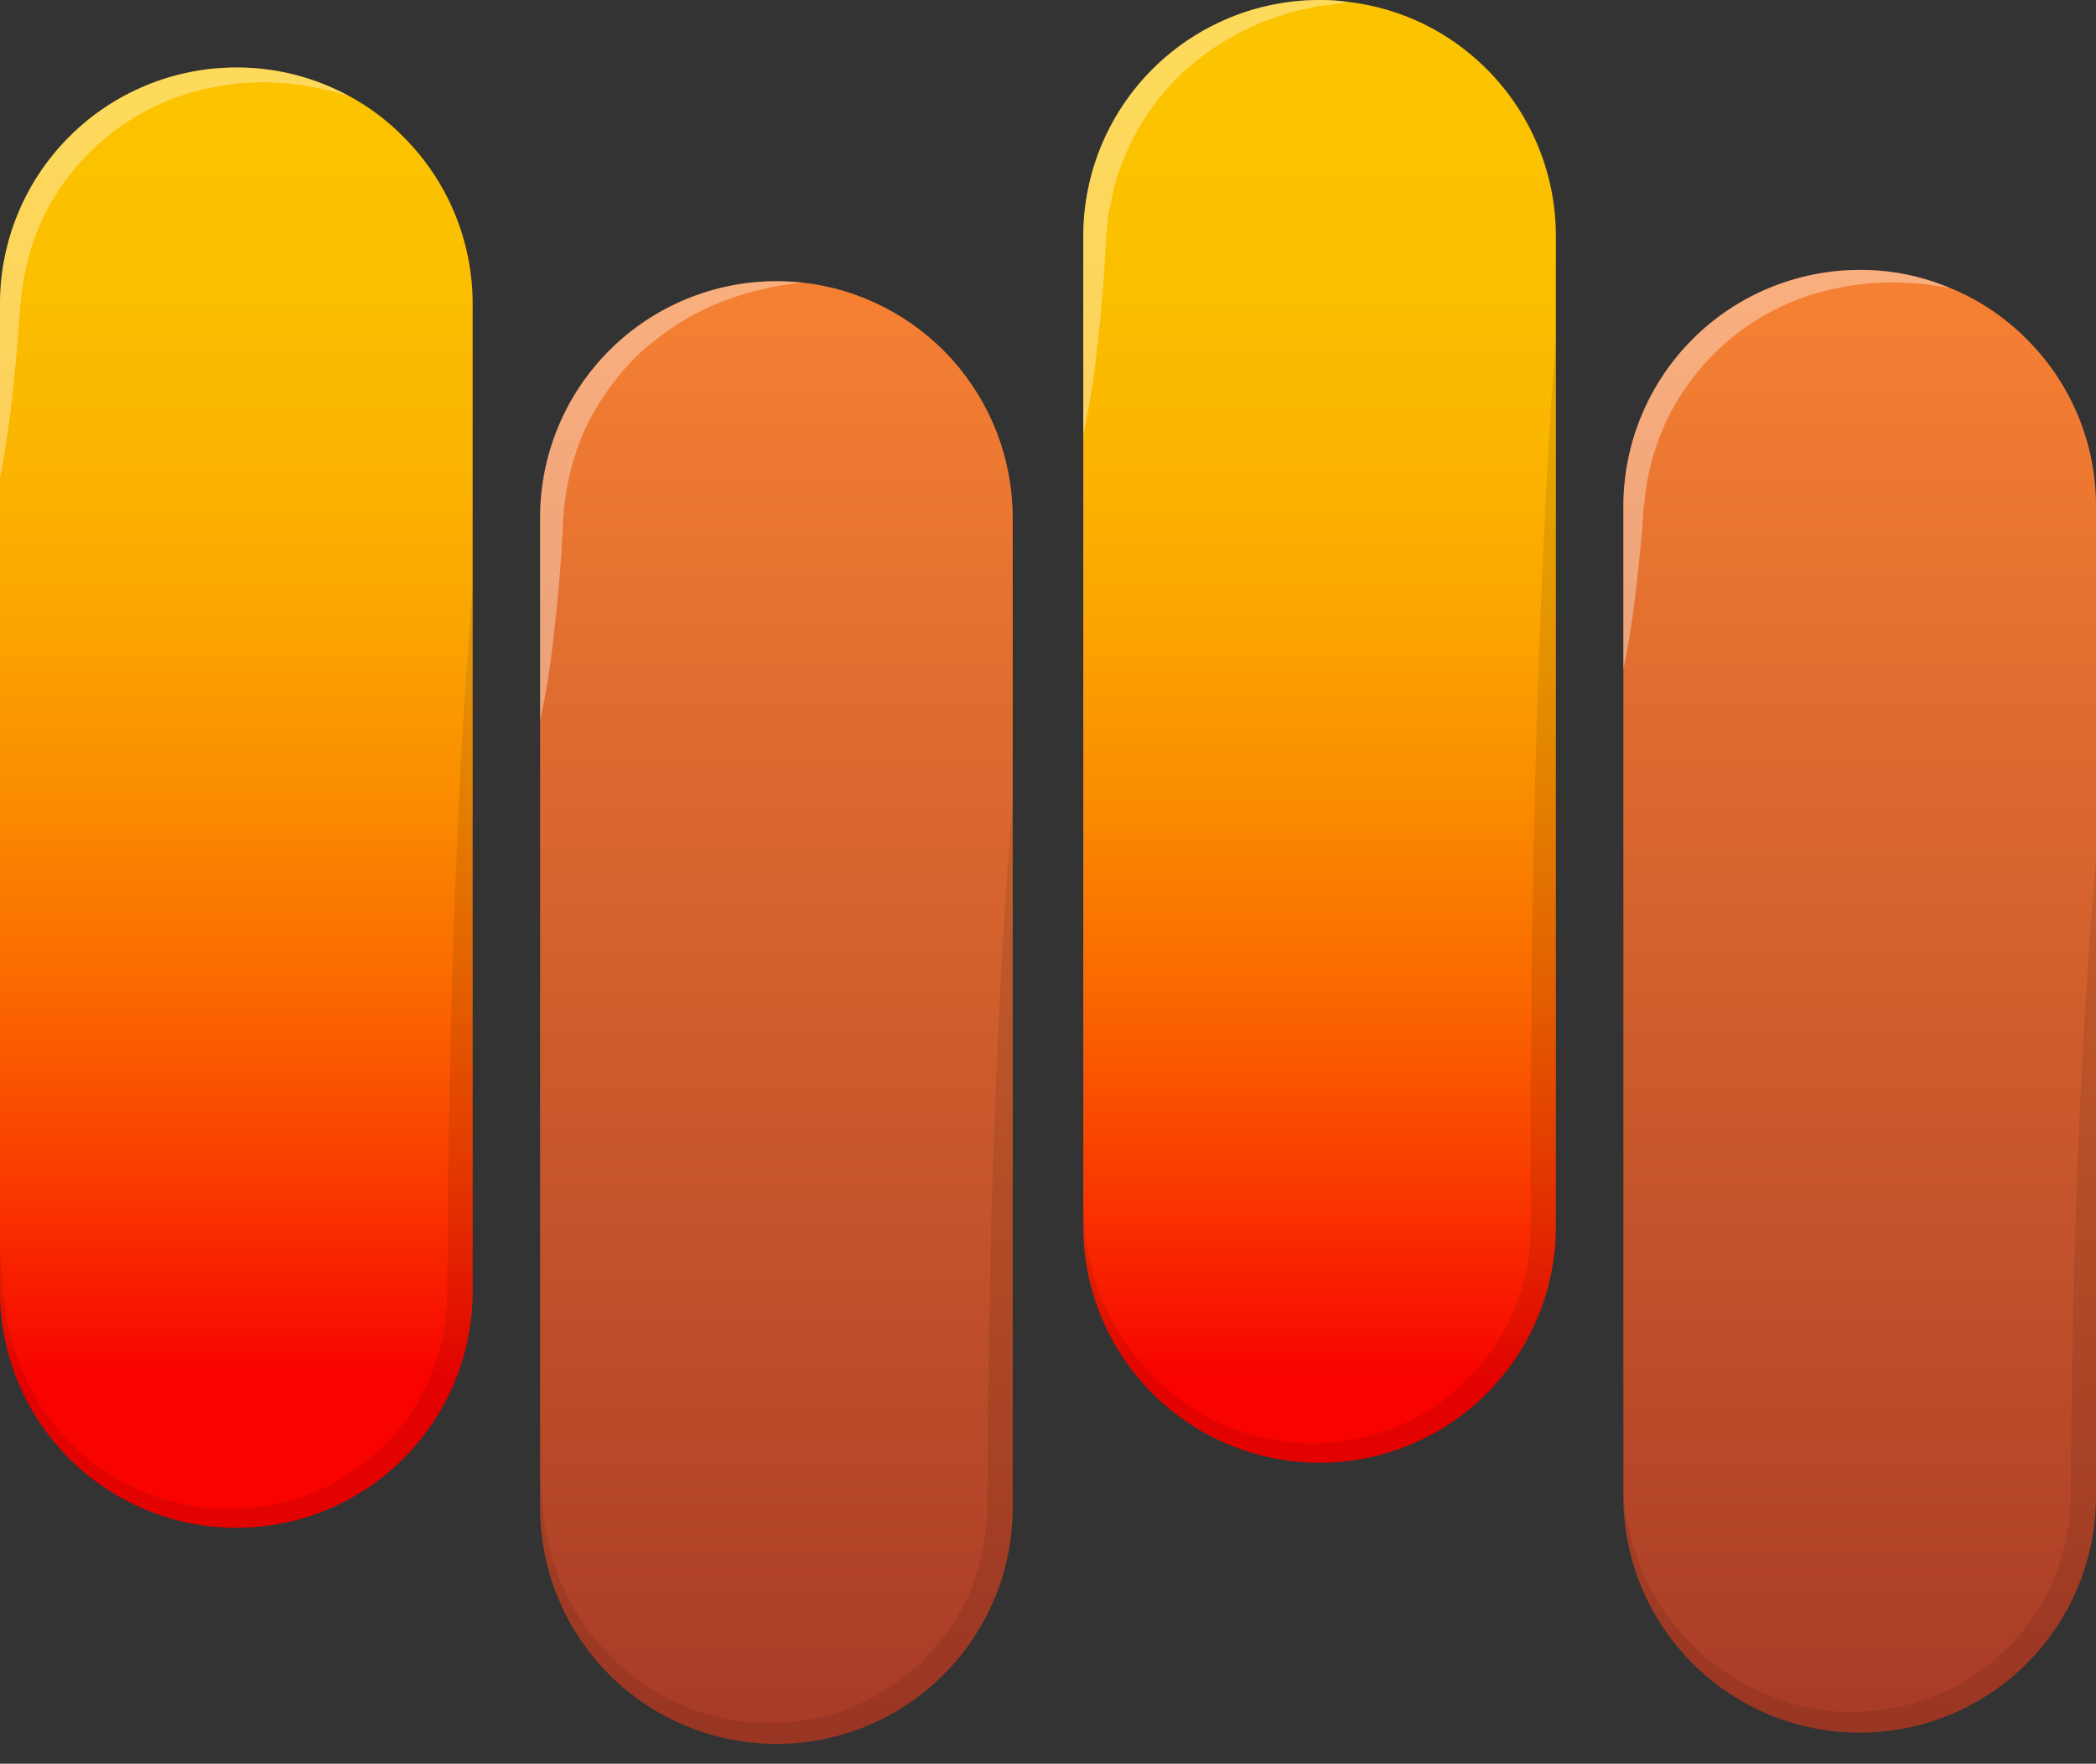 <svg width="82" height="69" viewBox="0 0 82 69" fill="none" xmlns="http://www.w3.org/2000/svg">
<rect x="0" y="0" width="82" height="69" fill="#333333" stroke="none"/>
<path d="M18.491 11.88V50.62C18.466 53.056 17.48 55.383 15.749 57.096C14.018 58.809 11.681 59.77 9.245 59.77C6.81 59.77 4.473 58.809 2.742 57.096C1.011 55.383 0.025 53.056 0 50.62V11.88C0.002 9.429 0.977 7.078 2.712 5.345C4.446 3.612 6.798 2.639 9.25 2.64C10.783 2.636 12.293 3.018 13.64 3.75C13.661 3.759 13.67 3.77 13.68 3.77C13.685 3.776 13.692 3.78 13.7 3.78C14.467 4.199 15.168 4.728 15.78 5.35C16.64 6.207 17.322 7.224 17.787 8.345C18.252 9.466 18.491 10.667 18.491 11.88Z" fill="url(#paint0_linear_432_8101)"/>
<path d="M39.62 20.25V58.98C39.62 60.195 39.381 61.397 38.916 62.518C38.452 63.64 37.771 64.659 36.912 65.518C36.054 66.376 35.034 67.057 33.913 67.522C32.791 67.986 31.589 68.225 30.375 68.225C29.161 68.225 27.959 67.986 26.837 67.522C25.715 67.057 24.696 66.376 23.838 65.518C22.979 64.659 22.298 63.64 21.834 62.518C21.369 61.397 21.13 60.195 21.13 58.98V20.25C21.13 19.036 21.369 17.833 21.834 16.71C22.298 15.588 22.98 14.568 23.839 13.709C24.698 12.85 25.717 12.169 26.84 11.704C27.962 11.239 29.165 11 30.38 11.001C30.71 11.001 31.03 11.021 31.34 11.05H31.361C33.629 11.296 35.726 12.371 37.251 14.069C38.775 15.767 39.618 17.968 39.62 20.25V20.25Z" fill="url(#paint1_linear_432_8101)"/>
<path d="M60.87 9.24V47.98C60.87 50.432 59.896 52.784 58.162 54.518C56.428 56.251 54.077 57.225 51.625 57.225C49.173 57.225 46.822 56.251 45.088 54.518C43.354 52.784 42.38 50.432 42.38 47.98V9.24C42.38 8.026 42.619 6.824 43.084 5.702C43.549 4.58 44.231 3.561 45.09 2.703C45.949 1.845 46.969 1.165 48.091 0.701C49.213 0.237 50.416 -0.001 51.63 0C52.011 -0.004 52.393 0.023 52.77 0.08H52.79C54.823 0.326 56.715 1.249 58.16 2.7C59.02 3.559 59.701 4.578 60.166 5.7C60.632 6.823 60.87 8.026 60.87 9.24Z" fill="url(#paint2_linear_432_8101)"/>
<path d="M82 19.809V58.54C82 59.755 81.761 60.957 81.296 62.078C80.831 63.2 80.15 64.219 79.292 65.078C78.433 65.936 77.414 66.617 76.293 67.082C75.171 67.546 73.969 67.785 72.755 67.785C71.541 67.785 70.338 67.546 69.217 67.082C68.095 66.617 67.076 65.936 66.218 65.078C65.359 64.219 64.678 63.2 64.213 62.078C63.749 60.957 63.51 59.755 63.51 58.54V19.809C63.51 18.595 63.749 17.392 64.214 16.269C64.678 15.147 65.36 14.127 66.219 13.268C67.078 12.409 68.097 11.728 69.22 11.263C70.342 10.799 71.545 10.559 72.76 10.559C73.983 10.554 75.195 10.8 76.32 11.28H76.33C76.335 11.286 76.342 11.29 76.35 11.29C77.451 11.75 78.45 12.423 79.29 13.27C80.152 14.127 80.835 15.146 81.301 16.268C81.766 17.391 82.004 18.594 82 19.809Z" fill="url(#paint3_linear_432_8101)"/>
<g style="mix-blend-mode:multiply" opacity="0.3">
<g style="mix-blend-mode:multiply" opacity="0.3">
<path d="M18.491 23.03V50.62C18.466 53.056 17.48 55.383 15.749 57.096C14.018 58.809 11.681 59.77 9.245 59.77C6.81 59.77 4.473 58.809 2.742 57.096C1.011 55.383 0.025 53.056 0 50.62V49.03C0 49.03 0.02 49.259 0.06 49.679C0.08 50.109 0.14 50.74 0.241 51.509C0.411 52.426 0.707 53.315 1.12 54.15C1.85 55.635 2.987 56.882 4.398 57.746C5.808 58.61 7.436 59.055 9.09 59.03C9.84 59.023 10.586 58.918 11.31 58.72C12.839 58.29 14.217 57.441 15.29 56.27C16.389 55.079 17.112 53.59 17.37 51.99C17.39 51.79 17.44 51.63 17.45 51.4L17.491 50.72C17.51 50.37 17.5 49.84 17.51 49.41C17.51 48.51 17.52 47.6 17.53 46.71C17.53 44.92 17.59 43.16 17.611 41.45C17.68 38.04 17.79 34.859 17.92 32.13C18.161 26.67 18.491 23.03 18.491 23.03Z" fill="black"/>
</g>
</g>
<g style="mix-blend-mode:overlay" opacity="0.6">
<g style="mix-blend-mode:overlay" opacity="0.6">
<path d="M13.681 3.77C13.333 3.657 12.979 3.564 12.621 3.49C11.697 3.276 10.748 3.189 9.801 3.23C9.503 3.242 9.206 3.272 8.912 3.32C8.602 3.359 8.295 3.415 7.992 3.49C5.929 3.957 4.089 5.119 2.781 6.78C2.325 7.339 1.942 7.954 1.641 8.609C1.354 9.244 1.136 9.908 0.991 10.589C0.917 10.936 0.864 11.287 0.83 11.639L0.8 11.909C0.8 11.919 0.79 12.069 0.78 12.139C0.77 12.319 0.76 12.499 0.741 12.669C0.7 13.37 0.63 14.03 0.57 14.639C0.448 16.002 0.258 17.357 0 18.7V11.88C0.002 10.275 0.421 8.7 1.216 7.306C2.01 5.913 3.154 4.751 4.534 3.933C5.913 3.115 7.482 2.67 9.086 2.642C10.69 2.613 12.273 3.002 13.681 3.77Z" fill="white"/>
</g>
</g>
<g style="mix-blend-mode:multiply" opacity="0.3">
<g style="mix-blend-mode:multiply" opacity="0.3">
<path d="M39.62 31.359V58.98C39.62 60.194 39.381 61.397 38.916 62.518C38.452 63.64 37.771 64.659 36.912 65.518C36.054 66.376 35.034 67.057 33.913 67.522C32.791 67.986 31.589 68.225 30.375 68.225C29.161 68.225 27.959 67.986 26.837 67.522C25.715 67.057 24.696 66.376 23.838 65.518C22.979 64.659 22.298 63.64 21.834 62.518C21.369 61.397 21.13 60.194 21.13 58.98V57.86C21.13 57.86 21.15 58.09 21.19 58.509C21.225 59.115 21.309 59.717 21.44 60.309C21.892 62.368 23.039 64.209 24.69 65.52C25.759 66.363 27.008 66.948 28.34 67.23C28.68 67.299 29.024 67.349 29.37 67.38C29.749 67.406 30.13 67.413 30.51 67.4C31.263 67.359 32.009 67.228 32.731 67.009C34.227 66.519 35.561 65.63 36.59 64.439C37.645 63.228 38.32 61.732 38.53 60.139C38.589 59.728 38.622 59.314 38.63 58.899L38.64 57.548C38.64 56.648 38.65 55.748 38.661 54.859C38.661 53.089 38.72 51.339 38.741 49.639C38.81 46.258 38.92 43.099 39.05 40.389C39.29 34.97 39.62 31.359 39.62 31.359Z" fill="black"/>
</g>
</g>
<g style="mix-blend-mode:overlay" opacity="0.6">
<g style="mix-blend-mode:overlay" opacity="0.6">
<path d="M31.34 11.05C31.25 11.07 30.9 11.12 30.35 11.2C30.04 11.28 29.661 11.341 29.25 11.46C28.791 11.594 28.34 11.754 27.9 11.94C27.394 12.163 26.906 12.424 26.44 12.72C25.936 13.054 25.458 13.425 25.01 13.831C24.552 14.274 24.137 14.76 23.77 15.28C23.392 15.809 23.07 16.375 22.81 16.971C22.556 17.567 22.362 18.186 22.231 18.82C22.164 19.138 22.113 19.458 22.08 19.78L22.03 20.259L22.01 20.78C21.94 22.151 21.83 23.43 21.7 24.53C21.578 25.764 21.388 26.989 21.13 28.201V20.25C21.13 19.036 21.369 17.833 21.834 16.71C22.298 15.588 22.98 14.568 23.839 13.709C24.698 12.85 25.717 12.169 26.84 11.704C27.962 11.239 29.165 11 30.38 11.001C30.71 11.001 31.03 11.021 31.34 11.05Z" fill="white"/>
</g>
</g>
<g style="mix-blend-mode:multiply" opacity="0.3">
<g style="mix-blend-mode:multiply" opacity="0.3">
<path d="M60.87 13.2V47.98C60.87 50.432 59.896 52.784 58.162 54.518C56.428 56.251 54.077 57.225 51.625 57.225C49.173 57.225 46.822 56.251 45.088 54.518C43.354 52.784 42.38 50.432 42.38 47.98V47.2C42.38 47.2 42.4 47.45 42.44 47.92C42.494 48.593 42.611 49.259 42.79 49.91C43.078 50.902 43.531 51.838 44.13 52.679C44.882 53.753 45.862 54.648 47 55.299C48.321 56.066 49.822 56.467 51.35 56.46C52.16 56.469 52.966 56.355 53.741 56.12C54.556 55.894 55.332 55.543 56.041 55.08C57.515 54.112 58.654 52.711 59.301 51.07L59.531 50.45L59.691 49.799C59.751 49.58 59.761 49.37 59.801 49.16C59.844 48.933 59.864 48.702 59.861 48.47C59.911 47.57 59.861 46.48 59.871 45.5C59.881 43.48 59.891 41.46 59.911 39.47C59.911 37.48 59.971 35.53 59.991 33.64C60.061 29.85 60.171 26.32 60.301 23.29C60.54 17.23 60.87 13.2 60.87 13.2Z" fill="black"/>
</g>
</g>
<g style="mix-blend-mode:overlay" opacity="0.6">
<g style="mix-blend-mode:overlay" opacity="0.6">
<path d="M52.77 0.08C52.64 0.1 52.31 0.15 51.82 0.21C51.52 0.23 51.13 0.359 50.71 0.429C50.249 0.557 49.795 0.707 49.35 0.88C48.839 1.093 48.344 1.344 47.87 1.63C47.353 1.947 46.864 2.308 46.411 2.71C46.17 2.91 45.96 3.15 45.741 3.37C45.541 3.63 45.31 3.859 45.13 4.13C44.739 4.652 44.407 5.215 44.14 5.809C43.864 6.398 43.653 7.016 43.51 7.65C43.47 7.97 43.37 8.21 43.34 8.59L43.29 9.109L43.28 9.24V9.25L43.27 9.259V9.33L43.26 9.59C43.19 10.97 43.08 12.25 42.95 13.35C42.828 14.587 42.638 15.815 42.38 17.03V9.24C42.38 8.026 42.619 6.824 43.084 5.702C43.549 4.58 44.231 3.561 45.09 2.703C45.949 1.845 46.969 1.165 48.091 0.701C49.213 0.237 50.416 -0.001 51.63 0C52.011 -0.004 52.393 0.023 52.77 0.08Z" fill="white"/>
</g>
</g>
<g style="mix-blend-mode:overlay" opacity="0.6">
<g style="mix-blend-mode:overlay" opacity="0.6">
<path d="M76.32 11.28C76.23 11.259 75.87 11.189 75.3 11.12C74.97 11.08 74.57 11.059 74.12 11.049C73.618 11.047 73.117 11.078 72.62 11.14C72.046 11.226 71.478 11.349 70.92 11.509C70.319 11.703 69.736 11.951 69.18 12.25C67.991 12.901 66.957 13.802 66.15 14.89C65.737 15.435 65.388 16.026 65.11 16.65C64.842 17.254 64.637 17.884 64.5 18.53C64.425 18.856 64.375 19.187 64.35 19.52L64.32 19.77L64.31 19.82L64.3 19.859L64.29 19.99C64.28 20.16 64.27 20.32 64.26 20.49C64.21 21.15 64.15 21.78 64.08 22.35C63.958 23.643 63.768 24.928 63.51 26.2V19.809C63.51 18.595 63.749 17.392 64.214 16.269C64.678 15.147 65.36 14.127 66.219 13.268C67.078 12.409 68.097 11.728 69.22 11.263C70.342 10.799 71.545 10.559 72.76 10.559C73.983 10.554 75.195 10.8 76.32 11.28Z" fill="white"/>
</g>
</g>
<g style="mix-blend-mode:multiply" opacity="0.3">
<g style="mix-blend-mode:multiply" opacity="0.3">
<path d="M82 33.7V58.54C82 59.754 81.761 60.957 81.296 62.078C80.831 63.2 80.15 64.219 79.292 65.078C78.433 65.936 77.414 66.617 76.293 67.082C75.171 67.546 73.969 67.785 72.755 67.785C71.541 67.785 70.338 67.546 69.217 67.082C68.095 66.617 67.076 65.936 66.218 65.078C65.359 64.219 64.678 63.2 64.213 62.078C63.749 60.957 63.51 59.754 63.51 58.54C63.51 58.54 63.54 58.75 63.6 59.15C63.625 59.388 63.672 59.622 63.74 59.85C63.802 60.167 63.889 60.478 64 60.78C64.507 62.315 65.415 63.685 66.63 64.751C67.845 65.816 69.323 66.538 70.91 66.84C71.24 66.9 71.55 66.92 71.88 66.96L72.44 66.97H72.81L72.94 66.95C73.645 66.914 74.343 66.793 75.02 66.59C76.418 66.157 77.682 65.372 78.69 64.309C79.203 63.764 79.647 63.156 80.01 62.5C80.354 61.836 80.613 61.13 80.78 60.4C80.869 60.045 80.933 59.684 80.97 59.32L81.01 58.7V58.54L81.02 58.429V58.12C81.02 57.28 81.03 56.439 81.04 55.61C81.04 53.96 81.1 52.32 81.12 50.75C81.19 47.59 81.3 44.64 81.43 42.12C81.67 37.059 82 33.7 82 33.7Z" fill="black"/>
</g>
</g>
<defs>
<linearGradient id="paint0_linear_432_8101" x1="9.245" y1="1.555" x2="9.245" y2="53.772" gradientUnits="userSpaceOnUse">
<stop stop-color="#FCC400"/>
<stop offset="0.162" stop-color="#FBC000"/>
<stop offset="0.307" stop-color="#FBB500"/>
<stop offset="0.446" stop-color="#FBA300"/>
<stop offset="0.581" stop-color="#FA8900"/>
<stop offset="0.712" stop-color="#FA6800"/>
<stop offset="0.842" stop-color="#F93F00"/>
<stop offset="0.967" stop-color="#F81000"/>
<stop offset="1" stop-color="#F80300"/>
</linearGradient>
<linearGradient id="paint1_linear_432_8101" x1="30.375" y1="11.859" x2="30.375" y2="69.828" gradientUnits="userSpaceOnUse">
<stop stop-color="#F58033"/>
<stop offset="1" stop-color="#A53826"/>
</linearGradient>
<linearGradient id="paint2_linear_432_8101" x1="51.625" y1="1.545" x2="51.625" y2="53.849" gradientUnits="userSpaceOnUse">
<stop stop-color="#FCC400"/>
<stop offset="0.162" stop-color="#FBC000"/>
<stop offset="0.307" stop-color="#FBB500"/>
<stop offset="0.446" stop-color="#FBA300"/>
<stop offset="0.581" stop-color="#FA8900"/>
<stop offset="0.712" stop-color="#FA6800"/>
<stop offset="0.842" stop-color="#F93F00"/>
<stop offset="0.967" stop-color="#F81000"/>
<stop offset="1" stop-color="#F80300"/>
</linearGradient>
<linearGradient id="paint3_linear_432_8101" x1="72.755" y1="11.876" x2="72.755" y2="69.846" gradientUnits="userSpaceOnUse">
<stop stop-color="#F58033"/>
<stop offset="1" stop-color="#A53826"/>
</linearGradient>
</defs>
</svg>
